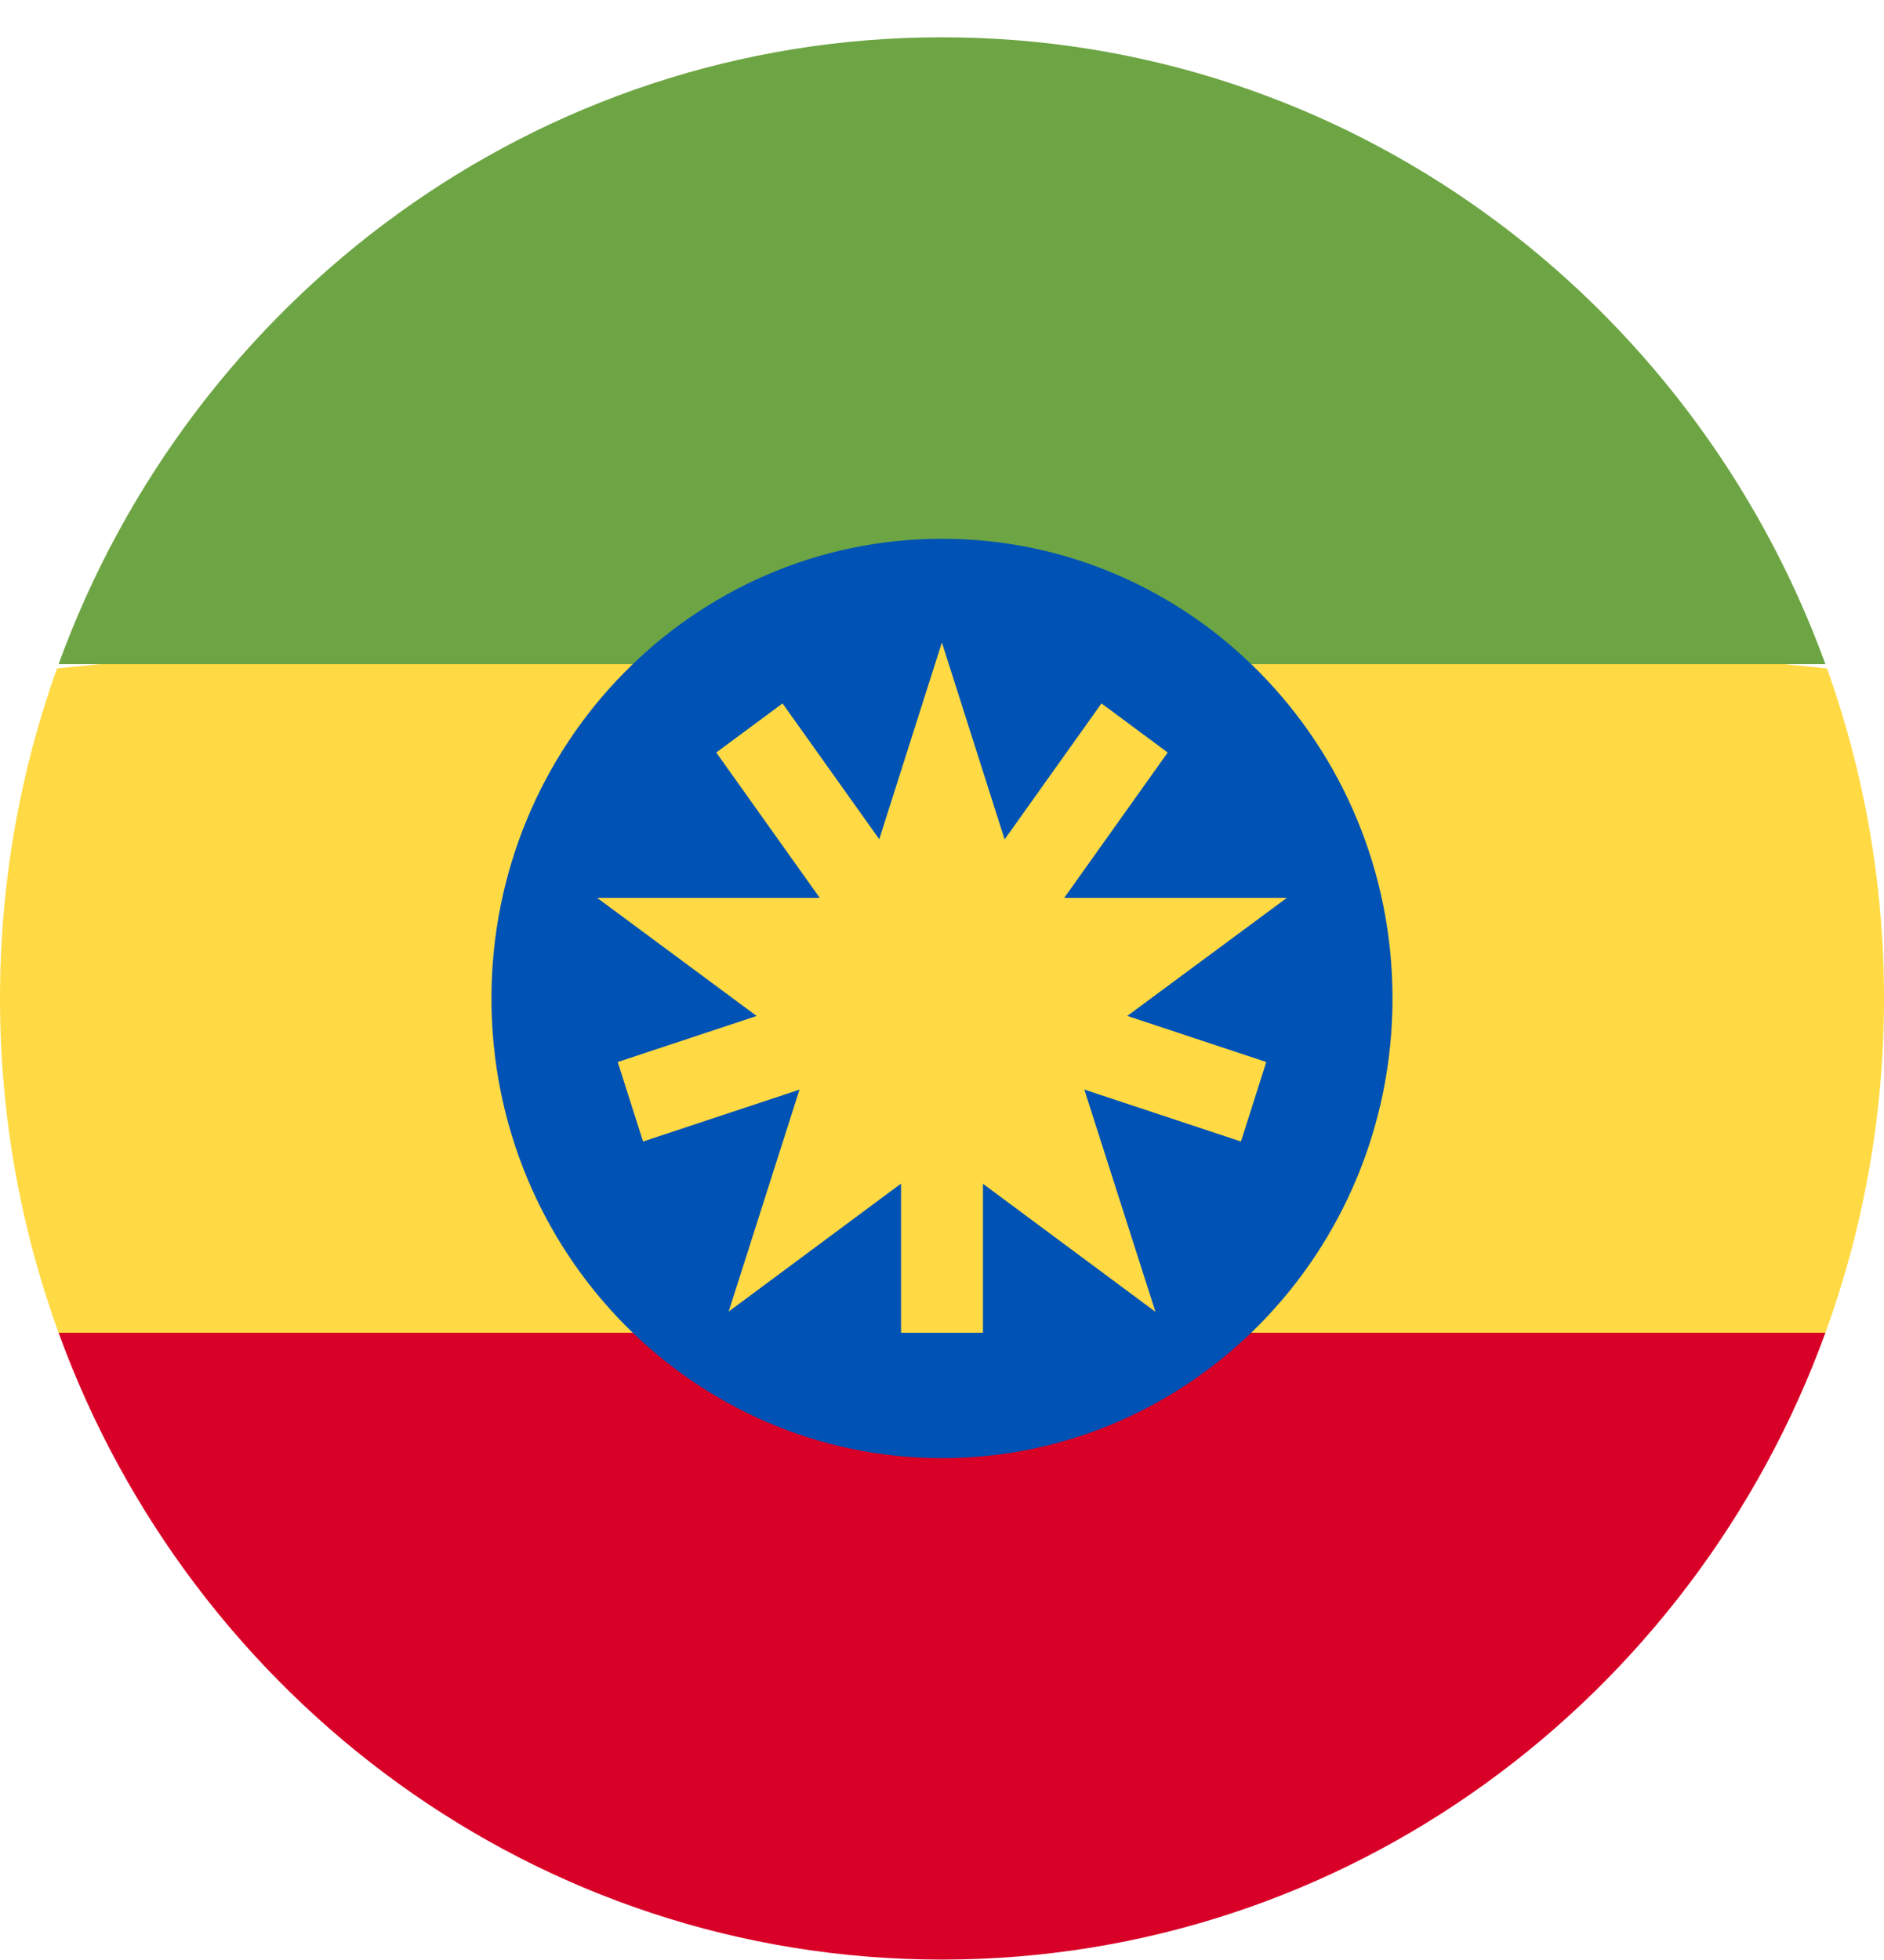 <svg width="50" height="52" viewBox="0 0 50 52" fill="none" xmlns="http://www.w3.org/2000/svg">
<g clip-path="url(#clip0_105_1461)">
<path d="M0 26.489C0 29.609 0.55 32.596 1.555 35.359L25 37.576L48.445 35.359C49.45 32.596 50 29.608 50 26.489C50 23.413 49.466 20.464 48.487 17.733L25 15.402L1.513 17.733C0.534 20.464 0 23.413 0 26.489H0Z" fill="#FFDA44"/>
<path d="M25 51.989C35.749 51.989 44.913 45.069 48.445 35.359H1.555C5.087 45.069 14.251 51.989 25 51.989Z" fill="#D80027"/>
<path d="M25 0.989C14.251 0.989 5.087 7.909 1.555 17.62H48.445C44.913 7.909 35.749 0.989 25 0.989V0.989Z" fill="#6DA544"/>
<path d="M25 38.685C31.603 38.685 36.956 33.225 36.956 26.489C36.956 19.754 31.603 14.294 25 14.294C18.397 14.294 13.043 19.754 13.043 26.489C13.043 33.225 18.397 38.685 25 38.685Z" fill="#0052B4"/>
<path d="M24.997 17.045L27.156 23.821H34.152L28.49 28.009L30.665 34.804L24.997 30.597L19.338 34.797L21.505 28.009L15.848 23.821H22.839L24.997 17.045Z" fill="#FFDA44"/>
<path d="M33.606 28.176L26.759 25.906L30.99 19.965L29.232 18.662L25 24.603L20.768 18.662L19.009 19.965L23.241 25.907L16.394 28.176L17.066 30.285L23.913 28.015V35.359H26.087V28.015L32.934 30.285L33.606 28.176Z" fill="#FFDA44"/>
</g>
<defs>
<clipPath id="clip0_105_1461">
<rect width="50" height="51" fill="white" transform="translate(0 0.989)"/>
</clipPath>
</defs>
</svg>
